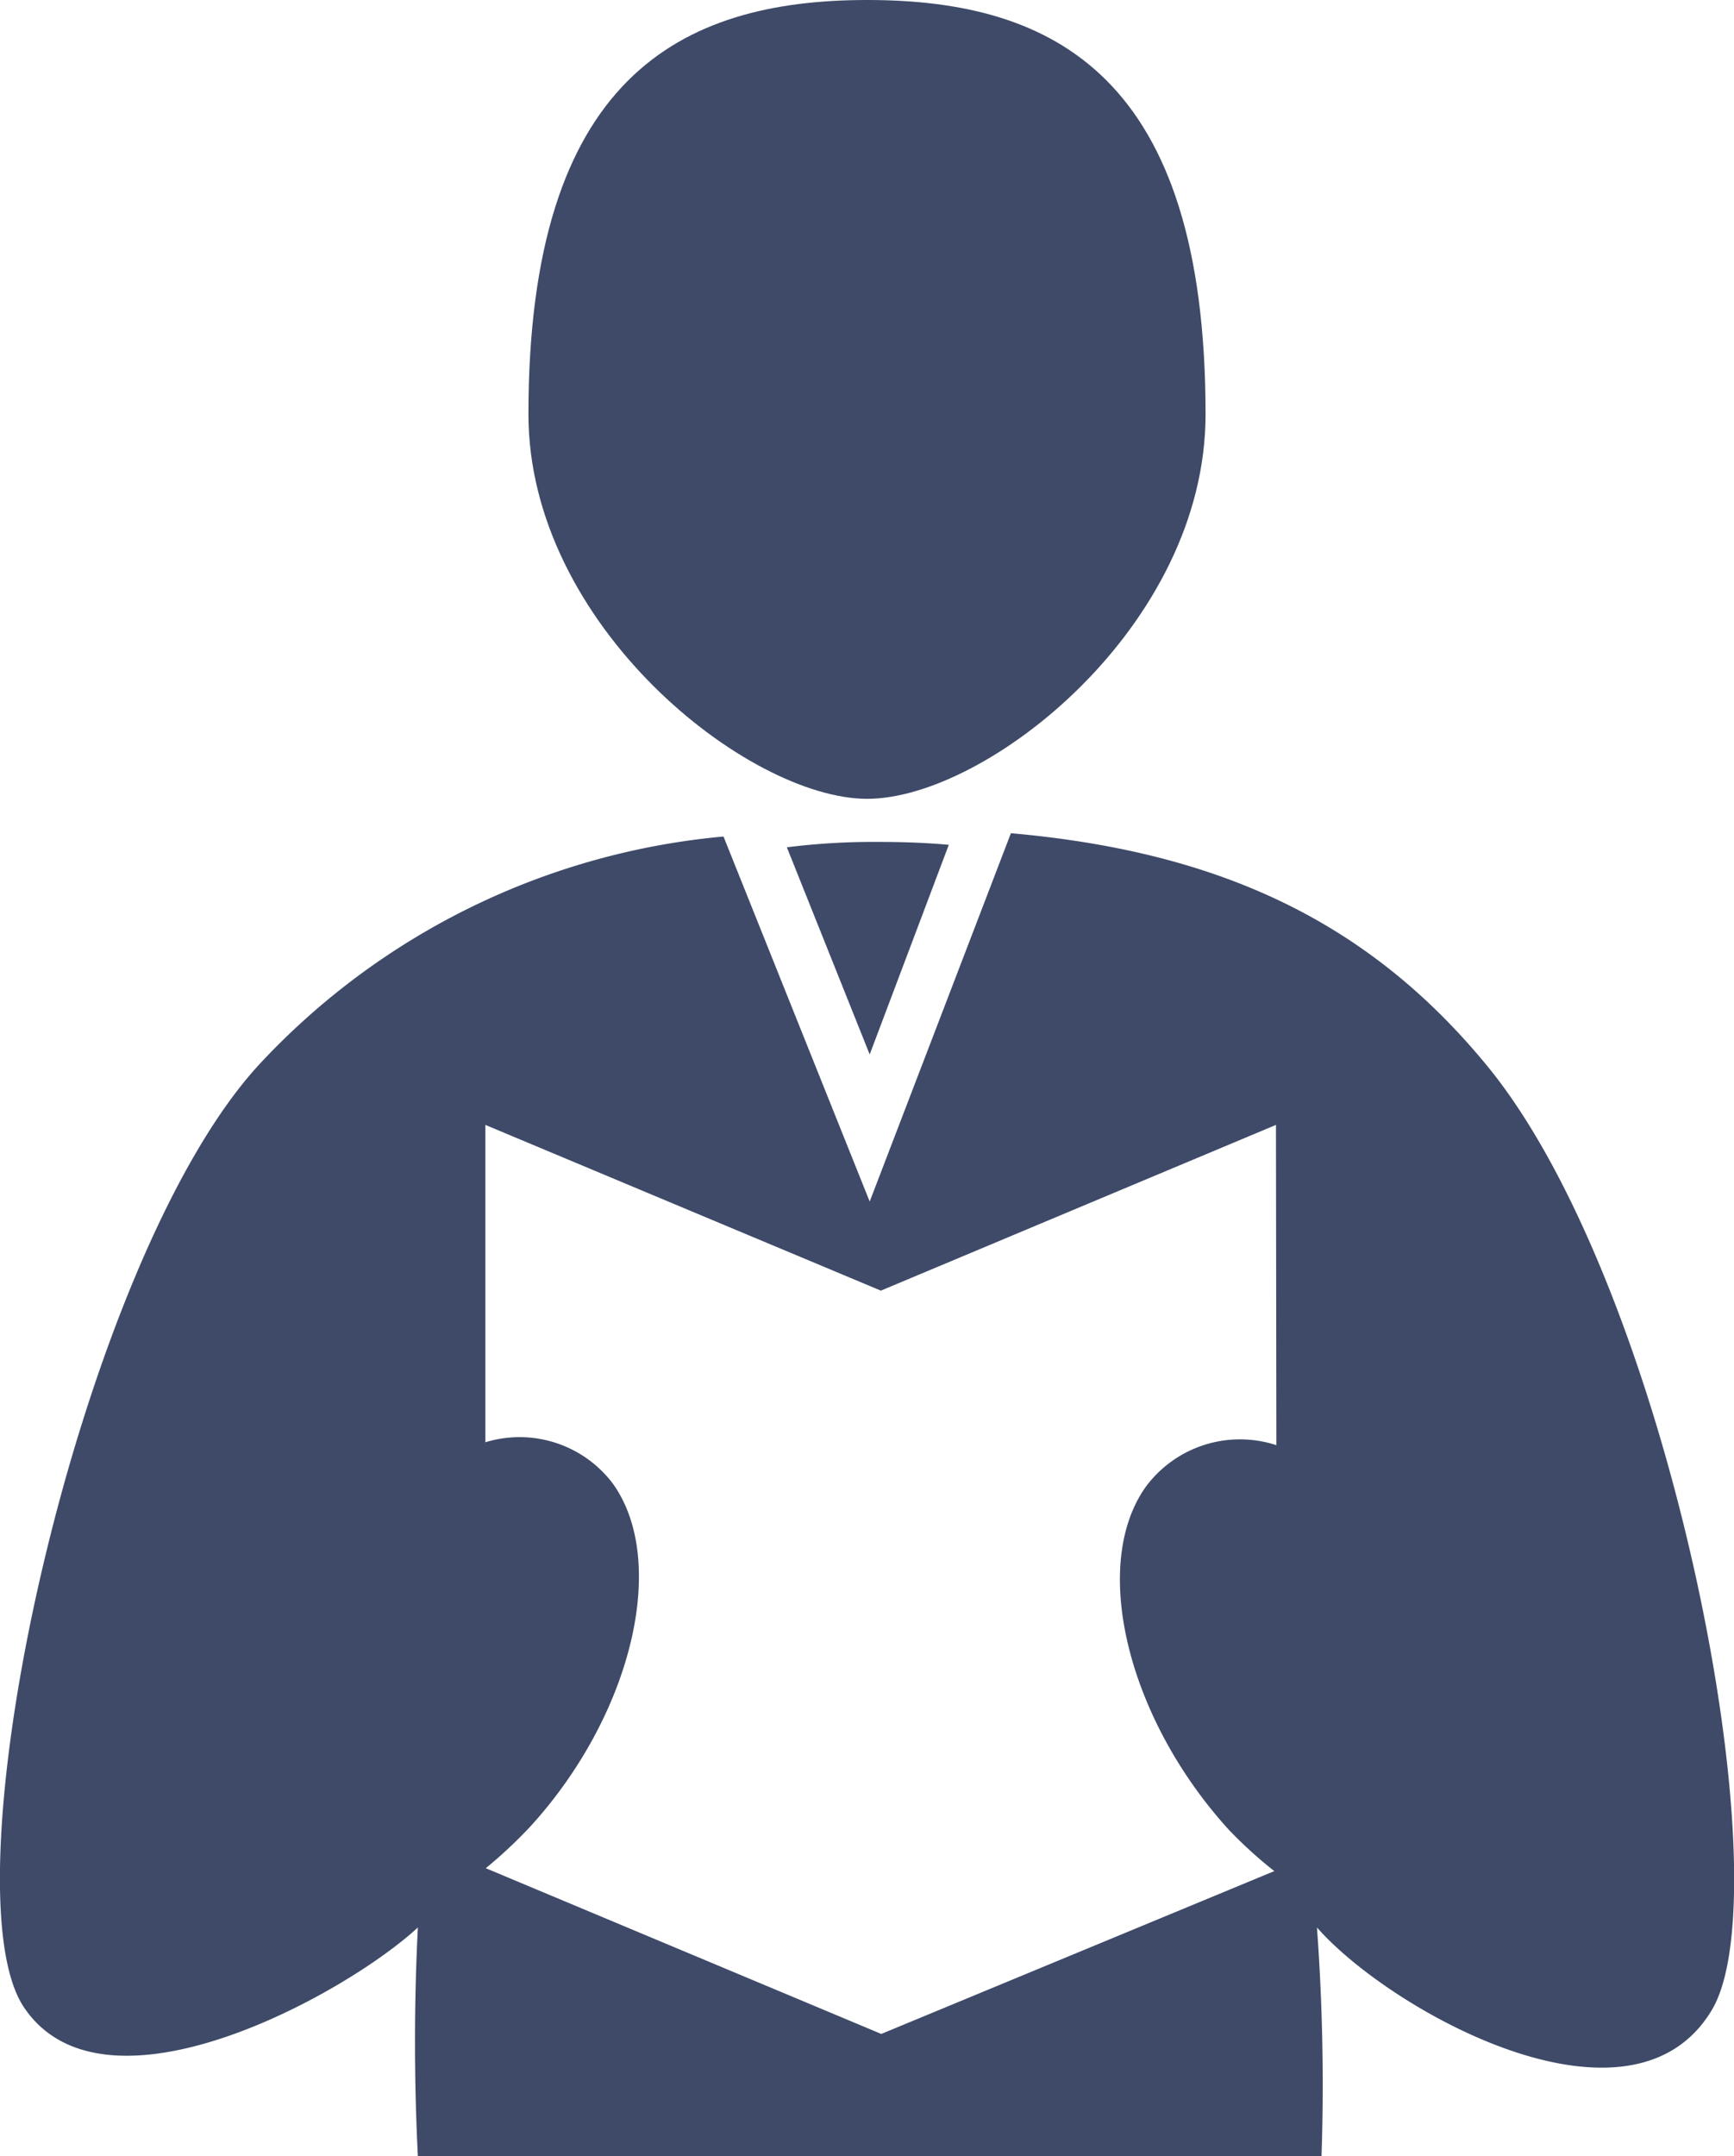 <svg xmlns="http://www.w3.org/2000/svg" viewBox="0 0 41.87 52.04"><defs><style>.cls-1{fill:#3e4a68;}</style></defs><title>9</title><g id="Слой_2" data-name="Слой 2"><g id="Слой_1-2" data-name="Слой 1"><g id="_9" data-name="9"><path class="cls-1" d="M29.11,10c0,5.12-5.29,9.28-8.17,9.28S12.76,15.09,12.76,10c0-8.12,3.66-10,8.18-10S29.11,1.85,29.11,10Z"/><path class="cls-1" d="M35.93,25.75c-2.91-3.56-6.56-5.2-11.52-5.64L21,29l-3.53-8.81A17.46,17.46,0,0,0,6.26,25.69C1.89,30.43-1.38,45.54.58,48.45s7.81-.35,9.51-1.93a55.06,55.06,0,0,0,0,5.52H31.91a51.87,51.87,0,0,0-.11-5.52c1.75,2,7.57,5.26,9.53,2C43.1,45.6,40.35,31.17,35.93,25.75Zm-5.11,9.13a2.83,2.83,0,0,0-3.15,1c-1.35,1.89-.45,5.59,2,8.28a10.51,10.51,0,0,0,1.1,1l-9.49,3.93-9.55-4v0a11.25,11.25,0,0,0,1.07-1c2.45-2.68,3.35-6.39,2-8.28a2.82,2.82,0,0,0-3.08-1V27.15l9.55,4,9.54-4Z"/><path class="cls-1" d="M22.91,20.39c-.55-.05-1.12-.07-1.73-.07a16.81,16.81,0,0,0-2.18.13l2,5Z"/></g></g></g></svg>